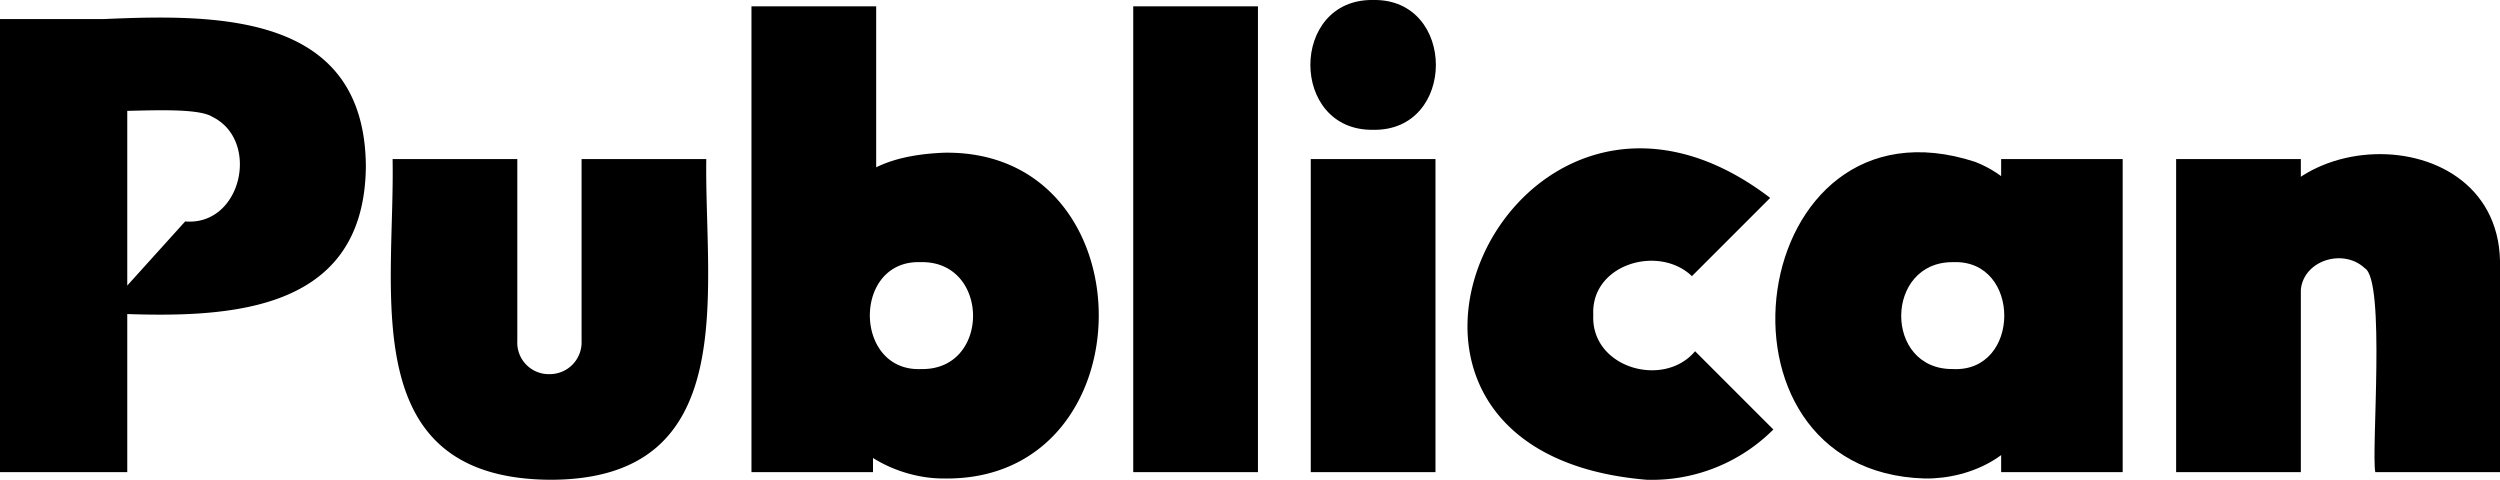 <svg xmlns="http://www.w3.org/2000/svg" viewBox="0 0 785.8 150.8"><path d="M0 148.4V6h40v142.4H0Zm32.4-50h-.2l26-28.8c17.8 1.5 23.7-25.5 8.5-32.9-5.5-3.5-28-1.3-34.3-1.9V6c36.2-1.6 82.2-1.9 82.6 46.2-.4 48-46.4 47.9-82.6 46.2Zm140.4 52.4c-61.2-.5-48.6-58.9-49.4-100.8h39.2v57.2a9.9 9.9 0 0 0 10.2 10.4 10 10 0 0 0 10-10.4V50H222c-.6 41.6 11.4 100.9-49.2 100.8Zm63.4-2.4V2h39.2v72.2L269 98l5.4 24v26.4h-38.2Zm60.6 2c-15.6.1-32.9-9.6-36.8-25 2.8-33.8-14.4-75.4 36.8-77.4 64.8-1 64.7 103.3 0 102.4Zm-7.2-34.4c21.8.4 21.6-34.1-.2-33.6-21.5-.8-21.2 34.6.2 33.6Z"/><path d="M356.2 148.4V2h39.2v146.4h-39.2Zm75.4-107.6c-26.3.4-26.3-41.2 0-40.8 26.3-.5 26.3 41.3 0 40.8ZM412 148.4V50h39.2v98.4H412Z"/><path d="M517.6 150.8C410 141.9 475.5.4 556.4 62.2l-24.6 24.6c-10.4-10-31.8-3.8-31 12.2-.8 16.6 22.1 23.2 32 11.4l24.6 24.6a54 54 0 0 1-39.8 15.8Z"/><path d="M605 150.4c-72.6-2.1-56.2-123.1 15.9-99.5 9.1 3.6 16.6 10.6 18.5 20.1v56.4c-3.2 15.2-19.5 23.2-34.4 23Zm8.8-34.4c21.5 1.1 21.6-34.4.2-33.6-21.7-.3-22 33.8-.2 33.6Zm15.2 32.4V122l5.4-24-5.4-23.8V50h38.2v98.4H629Zm55 0V50h39.2v98.4H684Zm62.6 0c-1.3-6.7 3.3-60.3-3.3-64.1-7.2-6.8-21.1-1.9-20.1 8.9L708 86.4c-2.7-48.6 79.2-51.8 77.8-2.2v64.2h-39.2Z"/></svg>